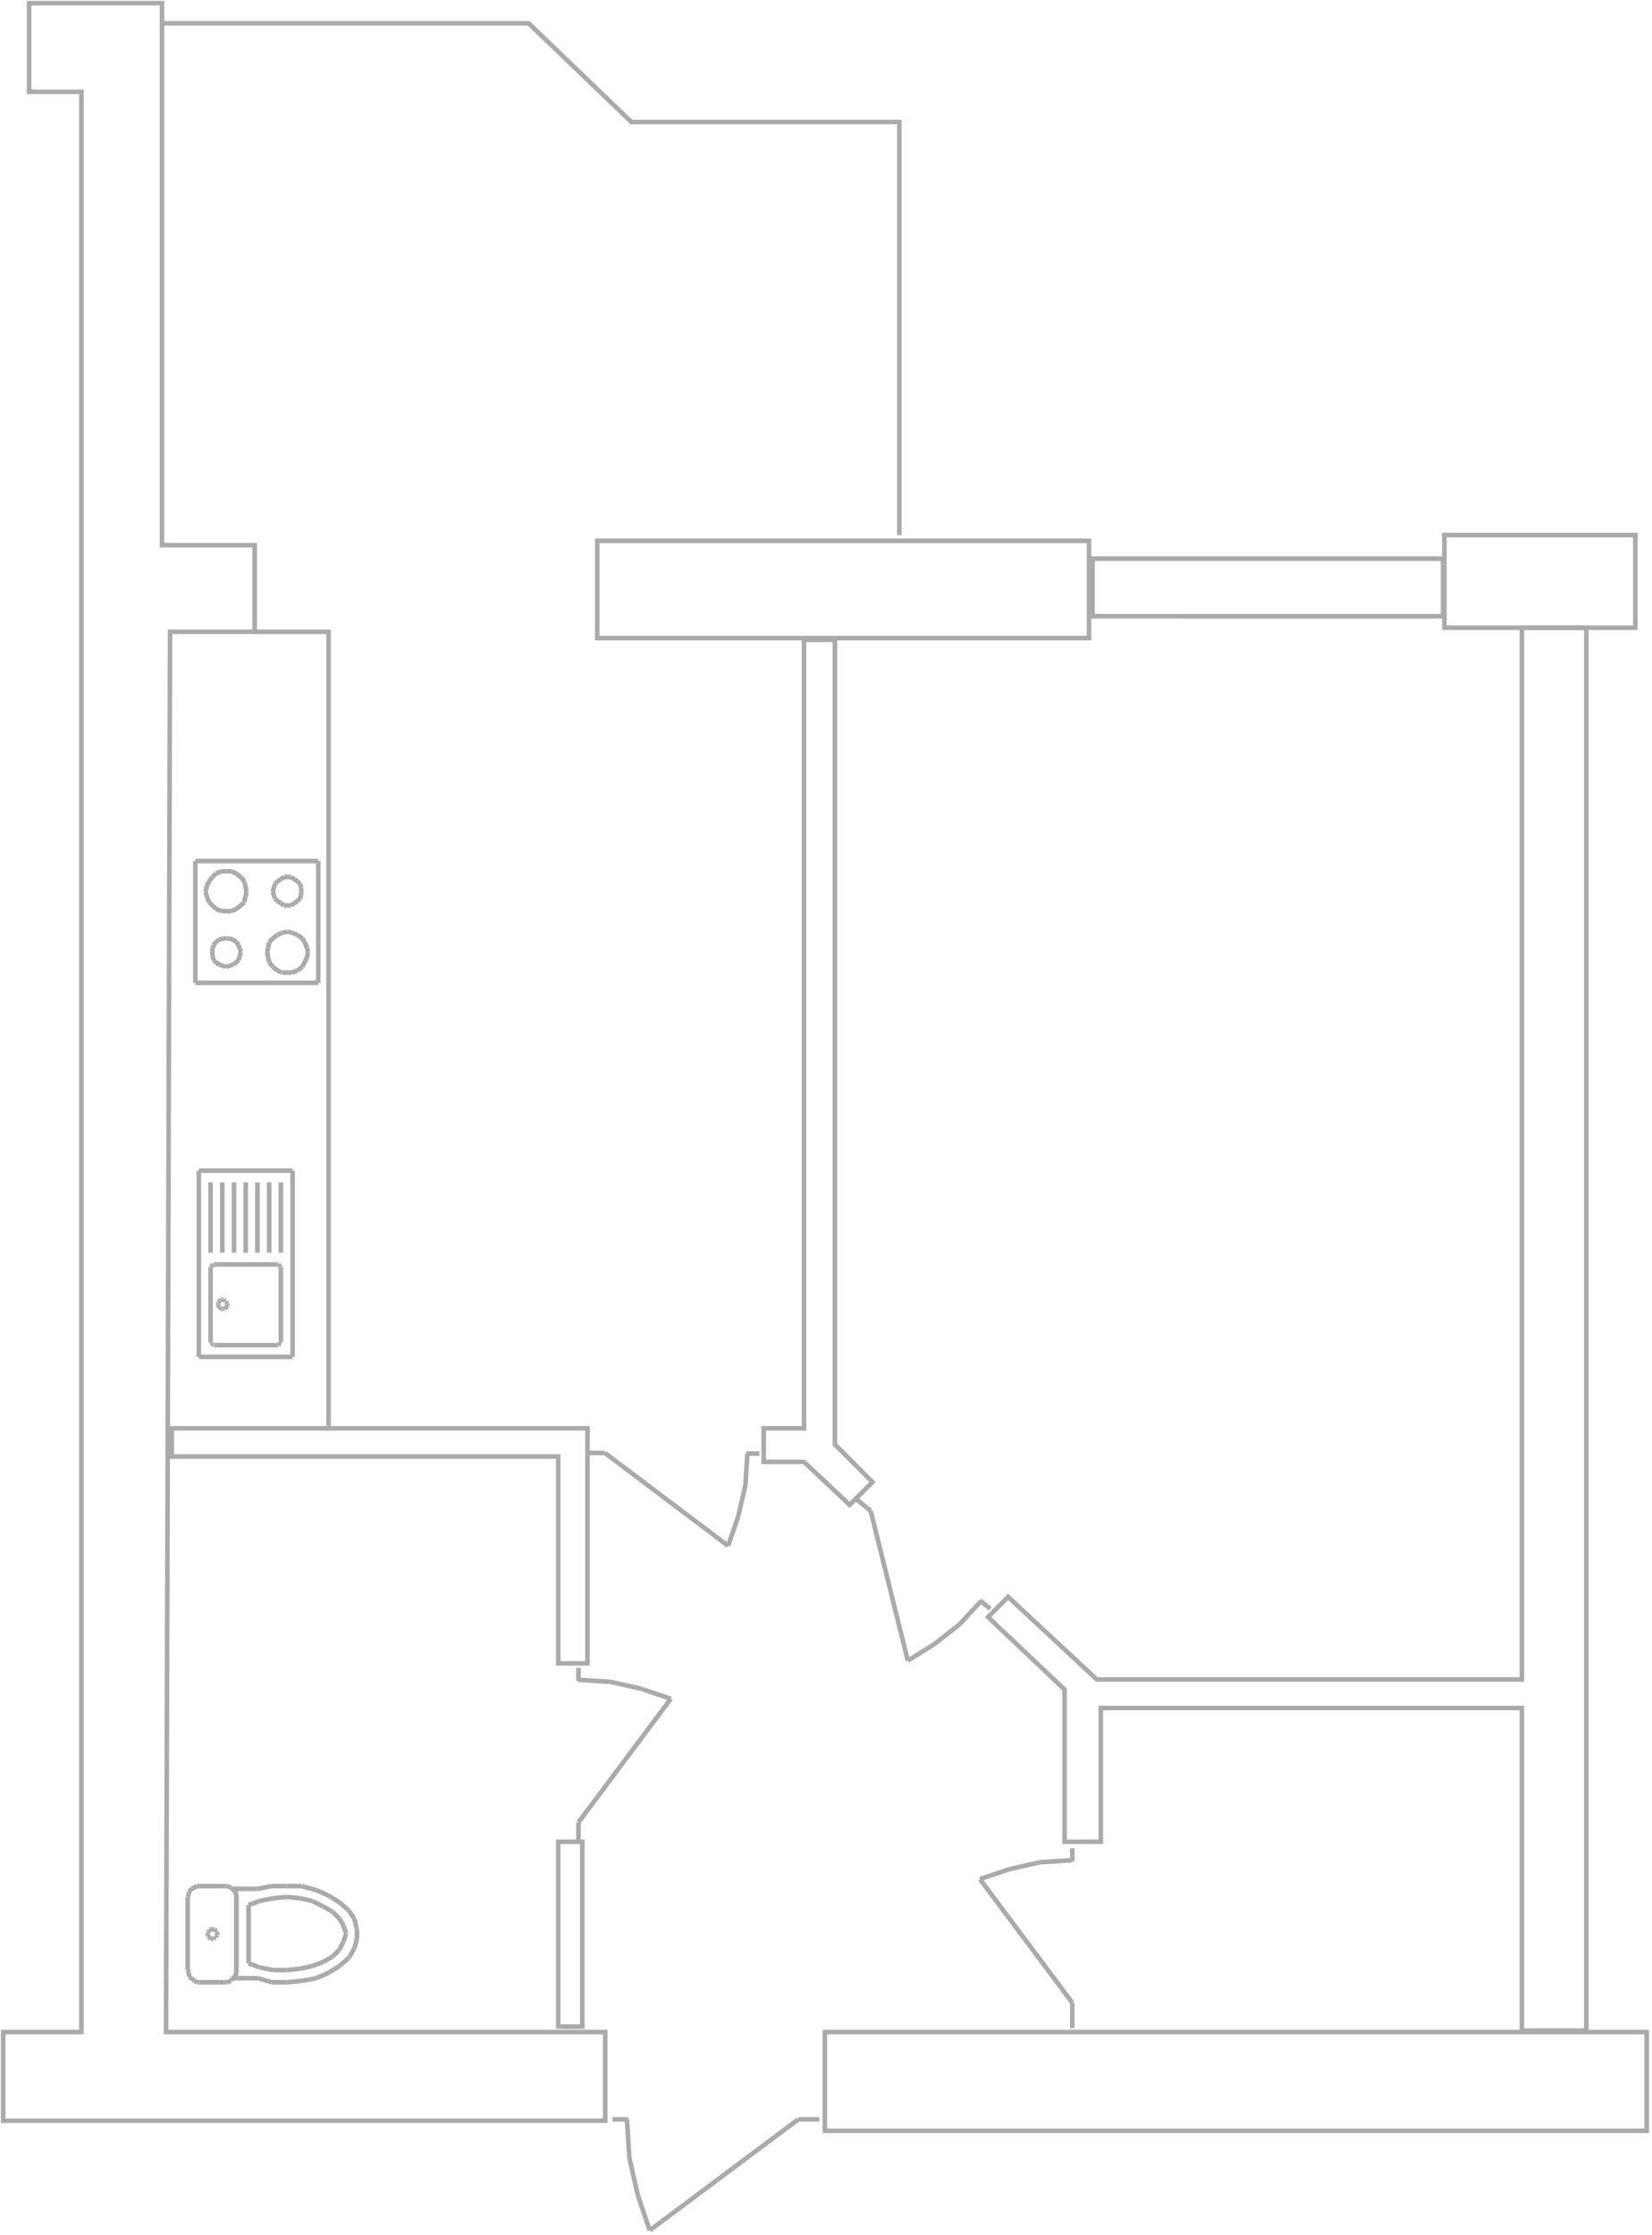 <?xml version="1.0" encoding="utf-8"?>
<!-- Generator: Adobe Illustrator 15.0.2, SVG Export Plug-In  -->
<!DOCTYPE svg PUBLIC "-//W3C//DTD SVG 1.1//EN" "http://www.w3.org/Graphics/SVG/1.1/DTD/svg11.dtd">
<svg version="1.1"
	 xmlns="http://www.w3.org/2000/svg" xmlns:xlink="http://www.w3.org/1999/xlink" xmlns:a="http://ns.adobe.com/AdobeSVGViewerExtensions/3.0/"
	 x="0px" y="0px" width="360px" height="487px" viewBox="0 0 360 487" enable-background="new 0 0 360 487" xml:space="preserve">
<defs>
</defs>
<rect x="121.653" y="401.327" fill="none" stroke="#AAAAAA" stroke-miterlimit="10" width="5.241" height="40.268"/>
<polygon fill="none" stroke="#AAAAAA" stroke-miterlimit="10" points="37.435,311.229 128.021,311.229 128.021,362.451 
	121.653,362.451 121.653,317.377 37.435,317.377 "/>
<polyline fill="none" stroke="#AAAAAA" stroke-miterlimit="10" points="345.695,442.474 345.695,136.786 331.646,136.786 
	331.646,365.961 239.01,365.961 219.693,347.961 215.303,352.352 231.986,368.157 231.986,401.326 239.888,401.326 239.888,372.182 
	331.646,372.182 331.646,442.474 345.695,442.474 "/>
<polygon fill="none" stroke="#AAAAAA" stroke-miterlimit="10" points="175.205,139.422 175.205,311.228 166.424,311.228 
	166.424,318.547 175.205,318.547 185.157,327.912 190.13,322.937 181.938,314.741 181.938,139.422 "/>
<polyline fill="none" stroke="#AAAAAA" stroke-miterlimit="10" points="55.495,137.666 71.592,137.666 71.592,311.229 "/>
<polyline fill="none" stroke="#AAAAAA" stroke-miterlimit="10" points="195.985,116.593 195.985,26.591 137.594,26.591 
	115.203,5.078 35.299,5.078 "/>
<path fill="none" stroke="#AAAAAA" stroke-miterlimit="10" d="M126.054,366.04l6.99,0.434 M133.044,366.474l6.709,1.521
	 M139.753,367.994l6.428,2.173"/>
<line fill="none" stroke="#AAAAAA" stroke-miterlimit="10" x1="146.181" y1="370.167" x2="126.054" y2="397.096"/>
<line fill="none" stroke="#AAAAAA" stroke-miterlimit="10" x1="126.056" y1="397.096" x2="126.056" y2="400.898"/>
<line fill="none" stroke="#AAAAAA" stroke-miterlimit="10" x1="126.056" y1="363.425" x2="126.056" y2="366.293"/>
<path fill="none" stroke="#AAAAAA" stroke-miterlimit="10" d="M226.682,405.773l6.992-0.435 M219.974,407.294l6.708-1.521
	 M213.545,409.467l6.429-2.173"/>
<line fill="none" stroke="#AAAAAA" stroke-miterlimit="10" x1="213.545" y1="409.467" x2="233.674" y2="436.395"/>
<line fill="none" stroke="#AAAAAA" stroke-miterlimit="10" x1="233.672" y1="436.396" x2="233.672" y2="441.954"/>
<line fill="none" stroke="#AAAAAA" stroke-miterlimit="10" x1="233.672" y1="402.724" x2="233.672" y2="405.592"/>
<path fill="none" stroke="#AAAAAA" stroke-miterlimit="10" d="M213.773,348.9l-4.764,5.135 M209.01,354.035l-5.426,4.229
	 M203.584,358.264l-5.754,3.598"/>
<line fill="none" stroke="#AAAAAA" stroke-miterlimit="10" x1="197.83" y1="361.861" x2="189.74" y2="329.228"/>
<line fill="none" stroke="#AAAAAA" stroke-miterlimit="10" x1="189.741" y1="329.229" x2="186.798" y2="326.82"/>
<line fill="none" stroke="#AAAAAA" stroke-miterlimit="10" x1="215.797" y1="350.559" x2="213.577" y2="348.741"/>
<path fill="none" stroke="#AAAAAA" stroke-miterlimit="10" d="M162.881,316.73l-0.463,6.988 M162.418,323.719l-1.549,6.701
	 M160.87,330.42l-2.2,6.42"/>
<line fill="none" stroke="#AAAAAA" stroke-miterlimit="10" x1="158.669" y1="336.84" x2="131.825" y2="316.604"/>
<line fill="none" stroke="#AAAAAA" stroke-miterlimit="10" x1="131.825" y1="316.607" x2="128.021" y2="316.592"/>
<line fill="none" stroke="#AAAAAA" stroke-miterlimit="10" x1="165.496" y1="316.742" x2="162.627" y2="316.73"/>
<g>
	<defs>
		<rect id="SVGID_2_" width="359.5" height="486.5"/>
	</defs>
	<clipPath id="SVGID_3_">
		<use xlink:href="#SVGID_2_"  overflow="visible"/>
	</clipPath>
	<path clip-path="url(#SVGID_3_)" fill="none" stroke="#AAAAAA" stroke-miterlimit="10" d="M137.148,470.209l-0.522-8.406
		 M138.976,478.274l-1.828-8.065 M141.588,486.004l-2.612-7.729"/>
	
		<line clip-path="url(#SVGID_3_)" fill="none" stroke="#AAAAAA" stroke-miterlimit="10" x1="141.588" y1="486.004" x2="173.965" y2="461.803"/>
</g>
<line fill="none" stroke="#AAAAAA" stroke-miterlimit="10" x1="173.965" y1="461.805" x2="178.537" y2="461.805"/>
<line fill="none" stroke="#AAAAAA" stroke-miterlimit="10" x1="133.481" y1="461.805" x2="136.93" y2="461.805"/>
<g>
	<defs>
		<rect id="SVGID_1_" width="359.5" height="486.5"/>
	</defs>
	<clipPath id="SVGID_4_">
		<use xlink:href="#SVGID_1_"  overflow="visible"/>
	</clipPath>
	<polygon clip-path="url(#SVGID_4_)" fill="none" stroke="#AAAAAA" stroke-miterlimit="10" points="0.695,442.792 17.738,442.792 
		17.738,20.004 6.344,20.004 6.344,0.688 35.3,0.688 35.3,118.787 55.495,118.787 55.495,137.666 37.056,137.666 36.178,442.792 
		131.887,442.792 131.887,462.109 0.695,462.109 	"/>
	
		<rect x="179.741" y="442.792" clip-path="url(#SVGID_4_)" fill="none" stroke="#AAAAAA" stroke-miterlimit="10" width="179.108" height="21.513"/>
</g>
<path fill="#AAAAAA" d="M236.815,138.543H130.656v-20.195h106.159V138.543z M237.815,117.348h-1H130.656h-1v1v20.195v1h1h106.159h1
	v-1v-20.195V117.348z"/>
<rect x="314.762" y="116.592" fill="none" stroke="#AAAAAA" stroke-miterlimit="10" width="41.61" height="20.195"/>
<path fill="#AAAAAA" d="M313.973,122.233v11.547l-75.399-0.001v-11.546H313.973z M314.973,121.233h-1h-75.399h-1v1v11.546v1h1
	l75.399,0.001h1v-1v-11.547V121.233z"/>
<line fill="none" stroke="#AAAAAA" stroke-miterlimit="10" x1="46.205" y1="420.428" x2="45.91" y2="420.428"/>
<line fill="none" stroke="#AAAAAA" stroke-miterlimit="10" x1="45.91" y1="420.428" x2="45.614" y2="420.428"/>
<line fill="none" stroke="#AAAAAA" stroke-miterlimit="10" x1="45.614" y1="420.428" x2="45.614" y2="420.725"/>
<line fill="none" stroke="#AAAAAA" stroke-miterlimit="10" x1="45.614" y1="420.724" x2="45.318" y2="421.018"/>
<line fill="none" stroke="#AAAAAA" stroke-miterlimit="10" x1="45.318" y1="421.018" x2="45.318" y2="421.314"/>
<line fill="none" stroke="#AAAAAA" stroke-miterlimit="10" x1="45.318" y1="421.314" x2="45.318" y2="421.609"/>
<line fill="none" stroke="#AAAAAA" stroke-miterlimit="10" x1="45.318" y1="421.609" x2="45.318" y2="421.902"/>
<line fill="none" stroke="#AAAAAA" stroke-miterlimit="10" x1="45.318" y1="421.902" x2="45.614" y2="422.199"/>
<line fill="none" stroke="#AAAAAA" stroke-miterlimit="10" x1="45.614" y1="422.199" x2="45.91" y2="422.494"/>
<line fill="none" stroke="#AAAAAA" stroke-miterlimit="10" x1="45.91" y1="422.494" x2="46.205" y2="422.494"/>
<line fill="none" stroke="#AAAAAA" stroke-miterlimit="10" x1="46.205" y1="422.494" x2="46.499" y2="422.494"/>
<line fill="none" stroke="#AAAAAA" stroke-miterlimit="10" x1="46.499" y1="422.494" x2="46.795" y2="422.199"/>
<line fill="none" stroke="#AAAAAA" stroke-miterlimit="10" x1="46.795" y1="422.199" x2="47.09" y2="422.199"/>
<line fill="none" stroke="#AAAAAA" stroke-miterlimit="10" x1="47.09" y1="422.199" x2="47.09" y2="421.902"/>
<line fill="none" stroke="#AAAAAA" stroke-miterlimit="10" x1="47.09" y1="421.902" x2="47.386" y2="421.609"/>
<line fill="none" stroke="#AAAAAA" stroke-miterlimit="10" x1="47.386" y1="421.609" x2="47.386" y2="421.314"/>
<line fill="none" stroke="#AAAAAA" stroke-miterlimit="10" x1="47.386" y1="421.314" x2="47.386" y2="421.018"/>
<line fill="none" stroke="#AAAAAA" stroke-miterlimit="10" x1="47.386" y1="421.018" x2="47.09" y2="421.018"/>
<line fill="none" stroke="#AAAAAA" stroke-miterlimit="10" x1="47.09" y1="421.018" x2="47.09" y2="420.725"/>
<line fill="none" stroke="#AAAAAA" stroke-miterlimit="10" x1="47.09" y1="420.724" x2="46.795" y2="420.427"/>
<line fill="none" stroke="#AAAAAA" stroke-miterlimit="10" x1="46.795" y1="420.428" x2="46.499" y2="420.428"/>
<line fill="none" stroke="#AAAAAA" stroke-miterlimit="10" x1="46.499" y1="420.428" x2="46.205" y2="420.428"/>
<line fill="none" stroke="#AAAAAA" stroke-miterlimit="10" x1="54.174" y1="427.809" x2="56.535" y2="428.693"/>
<line fill="none" stroke="#AAAAAA" stroke-miterlimit="10" x1="56.536" y1="428.693" x2="59.488" y2="429.283"/>
<line fill="none" stroke="#AAAAAA" stroke-miterlimit="10" x1="59.488" y1="429.283" x2="62.44" y2="429.283"/>
<line fill="none" stroke="#AAAAAA" stroke-miterlimit="10" x1="62.44" y1="429.283" x2="65.392" y2="428.988"/>
<line fill="none" stroke="#AAAAAA" stroke-miterlimit="10" x1="65.392" y1="428.988" x2="68.048" y2="428.396"/>
<line fill="none" stroke="#AAAAAA" stroke-miterlimit="10" x1="68.048" y1="428.396" x2="70.41" y2="427.512"/>
<line fill="none" stroke="#AAAAAA" stroke-miterlimit="10" x1="70.41" y1="427.512" x2="72.477" y2="426.332"/>
<line fill="none" stroke="#AAAAAA" stroke-miterlimit="10" x1="72.477" y1="426.332" x2="73.954" y2="424.855"/>
<line fill="none" stroke="#AAAAAA" stroke-miterlimit="10" x1="73.953" y1="424.855" x2="74.838" y2="423.086"/>
<line fill="none" stroke="#AAAAAA" stroke-miterlimit="10" x1="74.838" y1="423.086" x2="75.428" y2="421.314"/>
<line fill="none" stroke="#AAAAAA" stroke-miterlimit="10" x1="75.428" y1="421.314" x2="74.838" y2="419.542"/>
<line fill="none" stroke="#AAAAAA" stroke-miterlimit="10" x1="74.838" y1="419.543" x2="73.953" y2="418.067"/>
<line fill="none" stroke="#AAAAAA" stroke-miterlimit="10" x1="73.953" y1="418.067" x2="72.476" y2="416.591"/>
<line fill="none" stroke="#AAAAAA" stroke-miterlimit="10" x1="72.477" y1="416.591" x2="70.41" y2="415.409"/>
<line fill="none" stroke="#AAAAAA" stroke-miterlimit="10" x1="70.41" y1="415.409" x2="68.049" y2="414.229"/>
<line fill="none" stroke="#AAAAAA" stroke-miterlimit="10" x1="68.048" y1="414.229" x2="65.393" y2="413.638"/>
<line fill="none" stroke="#AAAAAA" stroke-miterlimit="10" x1="65.392" y1="413.638" x2="62.44" y2="413.343"/>
<line fill="none" stroke="#AAAAAA" stroke-miterlimit="10" x1="62.44" y1="413.343" x2="59.488" y2="413.638"/>
<line fill="none" stroke="#AAAAAA" stroke-miterlimit="10" x1="59.488" y1="413.638" x2="56.536" y2="414.229"/>
<line fill="none" stroke="#AAAAAA" stroke-miterlimit="10" x1="56.536" y1="414.229" x2="54.175" y2="415.114"/>
<line fill="none" stroke="#AAAAAA" stroke-miterlimit="10" x1="54.174" y1="415.114" x2="54.174" y2="427.809"/>
<line fill="none" stroke="#AAAAAA" stroke-miterlimit="10" x1="51.518" y1="413.343" x2="51.518" y2="429.284"/>
<line fill="none" stroke="#AAAAAA" stroke-miterlimit="10" x1="51.518" y1="429.283" x2="51.518" y2="429.873"/>
<line fill="none" stroke="#AAAAAA" stroke-miterlimit="10" x1="51.518" y1="429.873" x2="51.223" y2="430.761"/>
<line fill="none" stroke="#AAAAAA" stroke-miterlimit="10" x1="51.223" y1="430.76" x2="50.633" y2="431.055"/>
<line fill="none" stroke="#AAAAAA" stroke-miterlimit="10" x1="50.633" y1="431.055" x2="56.242" y2="431.055"/>
<line fill="none" stroke="#AAAAAA" stroke-miterlimit="10" x1="56.241" y1="431.055" x2="59.192" y2="431.94"/>
<line fill="none" stroke="#AAAAAA" stroke-miterlimit="10" x1="59.192" y1="431.94" x2="62.439" y2="431.94"/>
<line fill="none" stroke="#AAAAAA" stroke-miterlimit="10" x1="62.44" y1="431.94" x2="65.688" y2="431.645"/>
<line fill="none" stroke="#AAAAAA" stroke-miterlimit="10" x1="65.688" y1="431.645" x2="68.935" y2="431.055"/>
<line fill="none" stroke="#AAAAAA" stroke-miterlimit="10" x1="68.935" y1="431.055" x2="71.591" y2="429.873"/>
<line fill="none" stroke="#AAAAAA" stroke-miterlimit="10" x1="71.592" y1="429.873" x2="73.954" y2="428.396"/>
<line fill="none" stroke="#AAAAAA" stroke-miterlimit="10" x1="73.953" y1="428.396" x2="76.019" y2="426.627"/>
<line fill="none" stroke="#AAAAAA" stroke-miterlimit="10" x1="76.019" y1="426.627" x2="77.2" y2="424.56"/>
<line fill="none" stroke="#AAAAAA" stroke-miterlimit="10" x1="77.2" y1="424.561" x2="77.791" y2="422.493"/>
<line fill="none" stroke="#AAAAAA" stroke-miterlimit="10" x1="77.791" y1="422.494" x2="77.791" y2="420.427"/>
<line fill="none" stroke="#AAAAAA" stroke-miterlimit="10" x1="77.791" y1="420.428" x2="77.199" y2="418.067"/>
<line fill="none" stroke="#AAAAAA" stroke-miterlimit="10" x1="77.2" y1="418.067" x2="76.019" y2="416.295"/>
<line fill="none" stroke="#AAAAAA" stroke-miterlimit="10" x1="76.019" y1="416.294" x2="73.953" y2="414.524"/>
<line fill="none" stroke="#AAAAAA" stroke-miterlimit="10" x1="73.953" y1="414.524" x2="71.591" y2="413.05"/>
<line fill="none" stroke="#AAAAAA" stroke-miterlimit="10" x1="71.592" y1="413.05" x2="68.936" y2="411.867"/>
<line fill="none" stroke="#AAAAAA" stroke-miterlimit="10" x1="68.935" y1="411.868" x2="65.688" y2="410.981"/>
<line fill="none" stroke="#AAAAAA" stroke-miterlimit="10" x1="65.688" y1="410.981" x2="62.44" y2="410.981"/>
<line fill="none" stroke="#AAAAAA" stroke-miterlimit="10" x1="62.44" y1="410.981" x2="59.193" y2="410.981"/>
<line fill="none" stroke="#AAAAAA" stroke-miterlimit="10" x1="59.192" y1="410.981" x2="56.241" y2="411.573"/>
<line fill="none" stroke="#AAAAAA" stroke-miterlimit="10" x1="56.242" y1="411.573" x2="50.633" y2="411.573"/>
<line fill="none" stroke="#AAAAAA" stroke-miterlimit="10" x1="50.633" y1="411.573" x2="51.223" y2="412.161"/>
<line fill="none" stroke="#AAAAAA" stroke-miterlimit="10" x1="51.223" y1="412.161" x2="51.518" y2="412.753"/>
<line fill="none" stroke="#AAAAAA" stroke-miterlimit="10" x1="51.518" y1="412.753" x2="51.518" y2="413.343"/>
<line fill="none" stroke="#AAAAAA" stroke-miterlimit="10" x1="40.891" y1="429.283" x2="41.187" y2="429.873"/>
<line fill="none" stroke="#AAAAAA" stroke-miterlimit="10" x1="41.187" y1="429.873" x2="41.187" y2="430.761"/>
<line fill="none" stroke="#AAAAAA" stroke-miterlimit="10" x1="41.187" y1="430.76" x2="41.777" y2="431.055"/>
<line fill="none" stroke="#AAAAAA" stroke-miterlimit="10" x1="41.777" y1="431.055" x2="42.367" y2="431.646"/>
<line fill="none" stroke="#AAAAAA" stroke-miterlimit="10" x1="42.367" y1="431.645" x2="42.957" y2="431.94"/>
<line fill="none" stroke="#AAAAAA" stroke-miterlimit="10" x1="42.957" y1="431.94" x2="43.549" y2="431.94"/>
<line fill="none" stroke="#AAAAAA" stroke-miterlimit="10" x1="43.548" y1="431.94" x2="48.861" y2="431.94"/>
<line fill="none" stroke="#AAAAAA" stroke-miterlimit="10" x1="48.86" y1="431.94" x2="49.452" y2="431.94"/>
<line fill="none" stroke="#AAAAAA" stroke-miterlimit="10" x1="49.451" y1="431.94" x2="50.337" y2="431.645"/>
<line fill="none" stroke="#AAAAAA" stroke-miterlimit="10" x1="50.337" y1="431.645" x2="50.633" y2="431.055"/>
<line fill="none" stroke="#AAAAAA" stroke-miterlimit="10" x1="50.633" y1="431.055" x2="51.223" y2="430.76"/>
<line fill="none" stroke="#AAAAAA" stroke-miterlimit="10" x1="51.223" y1="430.76" x2="51.518" y2="429.873"/>
<line fill="none" stroke="#AAAAAA" stroke-miterlimit="10" x1="51.518" y1="429.873" x2="51.518" y2="429.283"/>
<line fill="none" stroke="#AAAAAA" stroke-miterlimit="10" x1="51.518" y1="429.283" x2="51.518" y2="413.343"/>
<line fill="none" stroke="#AAAAAA" stroke-miterlimit="10" x1="51.518" y1="413.343" x2="51.518" y2="412.753"/>
<line fill="none" stroke="#AAAAAA" stroke-miterlimit="10" x1="51.518" y1="412.753" x2="51.223" y2="412.161"/>
<line fill="none" stroke="#AAAAAA" stroke-miterlimit="10" x1="51.223" y1="412.161" x2="50.633" y2="411.573"/>
<line fill="none" stroke="#AAAAAA" stroke-miterlimit="10" x1="50.633" y1="411.573" x2="50.337" y2="411.276"/>
<line fill="none" stroke="#AAAAAA" stroke-miterlimit="10" x1="50.337" y1="411.276" x2="49.451" y2="410.981"/>
<line fill="none" stroke="#AAAAAA" stroke-miterlimit="10" x1="49.451" y1="410.981" x2="48.86" y2="410.981"/>
<line fill="none" stroke="#AAAAAA" stroke-miterlimit="10" x1="48.861" y1="410.981" x2="43.548" y2="410.981"/>
<line fill="none" stroke="#AAAAAA" stroke-miterlimit="10" x1="43.548" y1="410.981" x2="42.957" y2="410.981"/>
<line fill="none" stroke="#AAAAAA" stroke-miterlimit="10" x1="42.957" y1="410.981" x2="42.367" y2="411.276"/>
<line fill="none" stroke="#AAAAAA" stroke-miterlimit="10" x1="42.367" y1="411.276" x2="41.777" y2="411.573"/>
<line fill="none" stroke="#AAAAAA" stroke-miterlimit="10" x1="41.777" y1="411.573" x2="41.187" y2="412.161"/>
<line fill="none" stroke="#AAAAAA" stroke-miterlimit="10" x1="41.187" y1="412.161" x2="41.187" y2="412.753"/>
<line fill="none" stroke="#AAAAAA" stroke-miterlimit="10" x1="41.187" y1="412.753" x2="40.891" y2="413.343"/>
<line fill="none" stroke="#AAAAAA" stroke-miterlimit="10" x1="40.891" y1="413.343" x2="40.891" y2="429.284"/>
<line fill="none" stroke="#AAAAAA" stroke-miterlimit="10" x1="48.441" y1="285.164" x2="48.723" y2="285.164"/>
<line fill="none" stroke="#AAAAAA" stroke-miterlimit="10" x1="48.724" y1="285.164" x2="49.007" y2="285.164"/>
<line fill="none" stroke="#AAAAAA" stroke-miterlimit="10" x1="49.007" y1="285.164" x2="49.292" y2="284.881"/>
<line fill="none" stroke="#AAAAAA" stroke-miterlimit="10" x1="49.292" y1="284.88" x2="49.576" y2="284.597"/>
<line fill="none" stroke="#AAAAAA" stroke-miterlimit="10" x1="49.576" y1="284.597" x2="49.576" y2="284.314"/>
<line fill="none" stroke="#AAAAAA" stroke-miterlimit="10" x1="49.576" y1="284.313" x2="49.576" y2="284.03"/>
<line fill="none" stroke="#AAAAAA" stroke-miterlimit="10" x1="49.576" y1="284.029" x2="49.292" y2="283.746"/>
<line fill="none" stroke="#AAAAAA" stroke-miterlimit="10" x1="49.292" y1="283.746" x2="49.292" y2="283.463"/>
<line fill="none" stroke="#AAAAAA" stroke-miterlimit="10" x1="49.292" y1="283.462" x2="49.007" y2="283.462"/>
<line fill="none" stroke="#AAAAAA" stroke-miterlimit="10" x1="49.007" y1="283.462" x2="48.723" y2="283.18"/>
<line fill="none" stroke="#AAAAAA" stroke-miterlimit="10" x1="48.724" y1="283.179" x2="48.441" y2="283.179"/>
<line fill="none" stroke="#AAAAAA" stroke-miterlimit="10" x1="48.441" y1="283.179" x2="48.156" y2="283.179"/>
<line fill="none" stroke="#AAAAAA" stroke-miterlimit="10" x1="48.157" y1="283.179" x2="47.873" y2="283.462"/>
<line fill="none" stroke="#AAAAAA" stroke-miterlimit="10" x1="47.873" y1="283.462" x2="47.589" y2="283.745"/>
<line fill="none" stroke="#AAAAAA" stroke-miterlimit="10" x1="47.589" y1="283.746" x2="47.589" y2="284.03"/>
<line fill="none" stroke="#AAAAAA" stroke-miterlimit="10" x1="47.589" y1="284.029" x2="47.589" y2="284.313"/>
<line fill="none" stroke="#AAAAAA" stroke-miterlimit="10" x1="47.589" y1="284.313" x2="47.589" y2="284.596"/>
<line fill="none" stroke="#AAAAAA" stroke-miterlimit="10" x1="47.589" y1="284.597" x2="47.589" y2="284.881"/>
<line fill="none" stroke="#AAAAAA" stroke-miterlimit="10" x1="47.589" y1="284.88" x2="47.873" y2="284.88"/>
<line fill="none" stroke="#AAAAAA" stroke-miterlimit="10" x1="47.873" y1="284.88" x2="47.873" y2="285.164"/>
<line fill="none" stroke="#AAAAAA" stroke-miterlimit="10" x1="47.873" y1="285.164" x2="48.157" y2="285.164"/>
<line fill="none" stroke="#AAAAAA" stroke-miterlimit="10" x1="48.157" y1="285.164" x2="48.441" y2="285.164"/>
<line fill="none" stroke="#AAAAAA" stroke-miterlimit="10" x1="45.886" y1="292.259" x2="45.886" y2="292.543"/>
<line fill="none" stroke="#AAAAAA" stroke-miterlimit="10" x1="45.886" y1="292.543" x2="46.171" y2="292.543"/>
<line fill="none" stroke="#AAAAAA" stroke-miterlimit="10" x1="46.171" y1="292.543" x2="46.171" y2="292.827"/>
<line fill="none" stroke="#AAAAAA" stroke-miterlimit="10" x1="46.171" y1="292.827" x2="46.454" y2="293.11"/>
<line fill="none" stroke="#AAAAAA" stroke-miterlimit="10" x1="46.454" y1="293.11" x2="46.737" y2="293.11"/>
<line fill="none" stroke="#AAAAAA" stroke-miterlimit="10" x1="46.737" y1="293.11" x2="47.021" y2="293.11"/>
<line fill="none" stroke="#AAAAAA" stroke-miterlimit="10" x1="47.021" y1="293.11" x2="60.074" y2="293.11"/>
<line fill="none" stroke="#AAAAAA" stroke-miterlimit="10" x1="60.075" y1="293.11" x2="60.359" y2="293.11"/>
<line fill="none" stroke="#AAAAAA" stroke-miterlimit="10" x1="60.358" y1="293.11" x2="60.643" y2="293.11"/>
<line fill="none" stroke="#AAAAAA" stroke-miterlimit="10" x1="60.643" y1="293.11" x2="60.926" y2="292.827"/>
<line fill="none" stroke="#AAAAAA" stroke-miterlimit="10" x1="60.926" y1="292.827" x2="60.926" y2="292.543"/>
<line fill="none" stroke="#AAAAAA" stroke-miterlimit="10" x1="60.926" y1="292.543" x2="61.21" y2="292.543"/>
<line fill="none" stroke="#AAAAAA" stroke-miterlimit="10" x1="61.21" y1="292.543" x2="61.21" y2="292.258"/>
<line fill="none" stroke="#AAAAAA" stroke-miterlimit="10" x1="61.21" y1="292.259" x2="61.21" y2="276.368"/>
<line fill="none" stroke="#AAAAAA" stroke-miterlimit="10" x1="61.21" y1="276.368" x2="61.21" y2="276.083"/>
<line fill="none" stroke="#AAAAAA" stroke-miterlimit="10" x1="61.21" y1="276.084" x2="60.926" y2="275.8"/>
<line fill="none" stroke="#AAAAAA" stroke-miterlimit="10" x1="60.926" y1="275.8" x2="60.642" y2="275.516"/>
<line fill="none" stroke="#AAAAAA" stroke-miterlimit="10" x1="60.643" y1="275.516" x2="60.358" y2="275.516"/>
<line fill="none" stroke="#AAAAAA" stroke-miterlimit="10" x1="60.358" y1="275.516" x2="60.075" y2="275.516"/>
<line fill="none" stroke="#AAAAAA" stroke-miterlimit="10" x1="60.075" y1="275.516" x2="47.021" y2="275.516"/>
<line fill="none" stroke="#AAAAAA" stroke-miterlimit="10" x1="47.021" y1="275.516" x2="46.736" y2="275.516"/>
<line fill="none" stroke="#AAAAAA" stroke-miterlimit="10" x1="46.737" y1="275.516" x2="46.454" y2="275.516"/>
<line fill="none" stroke="#AAAAAA" stroke-miterlimit="10" x1="46.454" y1="275.516" x2="46.17" y2="275.8"/>
<line fill="none" stroke="#AAAAAA" stroke-miterlimit="10" x1="46.171" y1="275.8" x2="45.886" y2="276.084"/>
<line fill="none" stroke="#AAAAAA" stroke-miterlimit="10" x1="45.886" y1="276.084" x2="45.886" y2="276.369"/>
<line fill="none" stroke="#AAAAAA" stroke-miterlimit="10" x1="45.886" y1="276.368" x2="45.886" y2="292.259"/>
<line fill="none" stroke="#AAAAAA" stroke-miterlimit="10" x1="43.333" y1="255.085" x2="43.333" y2="295.664"/>
<line fill="none" stroke="#AAAAAA" stroke-miterlimit="10" x1="43.333" y1="295.664" x2="63.764" y2="295.664"/>
<line fill="none" stroke="#AAAAAA" stroke-miterlimit="10" x1="63.765" y1="295.664" x2="63.765" y2="255.085"/>
<line fill="none" stroke="#AAAAAA" stroke-miterlimit="10" x1="63.765" y1="255.085" x2="43.333" y2="255.085"/>
<line fill="none" stroke="#AAAAAA" stroke-miterlimit="10" x1="58.657" y1="257.638" x2="58.657" y2="272.962"/>
<line fill="none" stroke="#AAAAAA" stroke-miterlimit="10" x1="56.102" y1="257.638" x2="56.102" y2="272.962"/>
<line fill="none" stroke="#AAAAAA" stroke-miterlimit="10" x1="53.548" y1="257.638" x2="53.548" y2="272.962"/>
<line fill="none" stroke="#AAAAAA" stroke-miterlimit="10" x1="50.993" y1="257.638" x2="50.993" y2="272.962"/>
<line fill="none" stroke="#AAAAAA" stroke-miterlimit="10" x1="48.441" y1="257.638" x2="48.441" y2="272.962"/>
<line fill="none" stroke="#AAAAAA" stroke-miterlimit="10" x1="61.21" y1="272.962" x2="61.21" y2="257.638"/>
<line fill="none" stroke="#AAAAAA" stroke-miterlimit="10" x1="45.886" y1="257.638" x2="45.886" y2="272.962"/>
<line fill="none" stroke="#AAAAAA" stroke-miterlimit="10" x1="62.659" y1="211.933" x2="63.651" y2="211.933"/>
<line fill="none" stroke="#AAAAAA" stroke-miterlimit="10" x1="63.651" y1="211.933" x2="64.892" y2="211.436"/>
<line fill="none" stroke="#AAAAAA" stroke-miterlimit="10" x1="64.892" y1="211.437" x2="65.884" y2="210.692"/>
<line fill="none" stroke="#AAAAAA" stroke-miterlimit="10" x1="65.884" y1="210.692" x2="66.38" y2="209.701"/>
<line fill="none" stroke="#AAAAAA" stroke-miterlimit="10" x1="66.38" y1="209.701" x2="66.876" y2="208.708"/>
<line fill="none" stroke="#AAAAAA" stroke-miterlimit="10" x1="66.876" y1="208.708" x2="67.123" y2="207.468"/>
<line fill="none" stroke="#AAAAAA" stroke-miterlimit="10" x1="67.124" y1="207.468" x2="66.876" y2="206.476"/>
<line fill="none" stroke="#AAAAAA" stroke-miterlimit="10" x1="66.876" y1="206.476" x2="66.38" y2="205.235"/>
<line fill="none" stroke="#AAAAAA" stroke-miterlimit="10" x1="66.38" y1="205.235" x2="65.884" y2="204.491"/>
<line fill="none" stroke="#AAAAAA" stroke-miterlimit="10" x1="65.884" y1="204.491" x2="64.892" y2="203.748"/>
<line fill="none" stroke="#AAAAAA" stroke-miterlimit="10" x1="64.892" y1="203.747" x2="63.651" y2="203.251"/>
<line fill="none" stroke="#AAAAAA" stroke-miterlimit="10" x1="63.651" y1="203.25" x2="62.659" y2="203.002"/>
<line fill="none" stroke="#AAAAAA" stroke-miterlimit="10" x1="62.659" y1="203.002" x2="61.418" y2="203.25"/>
<line fill="none" stroke="#AAAAAA" stroke-miterlimit="10" x1="61.418" y1="203.25" x2="60.427" y2="203.747"/>
<line fill="none" stroke="#AAAAAA" stroke-miterlimit="10" x1="60.427" y1="203.748" x2="59.435" y2="204.491"/>
<line fill="none" stroke="#AAAAAA" stroke-miterlimit="10" x1="59.435" y1="204.491" x2="58.691" y2="205.235"/>
<line fill="none" stroke="#AAAAAA" stroke-miterlimit="10" x1="58.691" y1="205.235" x2="58.443" y2="206.476"/>
<line fill="none" stroke="#AAAAAA" stroke-miterlimit="10" x1="58.443" y1="206.476" x2="58.194" y2="207.468"/>
<line fill="none" stroke="#AAAAAA" stroke-miterlimit="10" x1="58.194" y1="207.468" x2="58.443" y2="208.708"/>
<line fill="none" stroke="#AAAAAA" stroke-miterlimit="10" x1="58.443" y1="208.708" x2="58.691" y2="209.701"/>
<line fill="none" stroke="#AAAAAA" stroke-miterlimit="10" x1="58.691" y1="209.701" x2="59.435" y2="210.692"/>
<line fill="none" stroke="#AAAAAA" stroke-miterlimit="10" x1="59.435" y1="210.692" x2="60.427" y2="211.436"/>
<line fill="none" stroke="#AAAAAA" stroke-miterlimit="10" x1="60.427" y1="211.437" x2="61.418" y2="211.933"/>
<line fill="none" stroke="#AAAAAA" stroke-miterlimit="10" x1="61.418" y1="211.933" x2="62.659" y2="211.933"/>
<line fill="none" stroke="#AAAAAA" stroke-miterlimit="10" x1="49.264" y1="198.538" x2="50.504" y2="198.538"/>
<line fill="none" stroke="#AAAAAA" stroke-miterlimit="10" x1="50.504" y1="198.538" x2="51.497" y2="198.041"/>
<line fill="none" stroke="#AAAAAA" stroke-miterlimit="10" x1="51.497" y1="198.042" x2="52.49" y2="197.298"/>
<line fill="none" stroke="#AAAAAA" stroke-miterlimit="10" x1="52.49" y1="197.298" x2="53.233" y2="196.555"/>
<line fill="none" stroke="#AAAAAA" stroke-miterlimit="10" x1="53.234" y1="196.555" x2="53.482" y2="195.313"/>
<line fill="none" stroke="#AAAAAA" stroke-miterlimit="10" x1="53.481" y1="195.314" x2="53.73" y2="194.322"/>
<line fill="none" stroke="#AAAAAA" stroke-miterlimit="10" x1="53.73" y1="194.322" x2="53.481" y2="193.081"/>
<line fill="none" stroke="#AAAAAA" stroke-miterlimit="10" x1="53.481" y1="193.081" x2="53.233" y2="192.089"/>
<line fill="none" stroke="#AAAAAA" stroke-miterlimit="10" x1="53.234" y1="192.089" x2="52.491" y2="191.097"/>
<line fill="none" stroke="#AAAAAA" stroke-miterlimit="10" x1="52.49" y1="191.097" x2="51.497" y2="190.353"/>
<line fill="none" stroke="#AAAAAA" stroke-miterlimit="10" x1="51.497" y1="190.353" x2="50.504" y2="189.857"/>
<line fill="none" stroke="#AAAAAA" stroke-miterlimit="10" x1="50.504" y1="189.856" x2="49.264" y2="189.856"/>
<line fill="none" stroke="#AAAAAA" stroke-miterlimit="10" x1="49.264" y1="189.856" x2="48.273" y2="189.856"/>
<line fill="none" stroke="#AAAAAA" stroke-miterlimit="10" x1="48.273" y1="189.856" x2="47.032" y2="190.353"/>
<line fill="none" stroke="#AAAAAA" stroke-miterlimit="10" x1="47.032" y1="190.353" x2="46.29" y2="191.097"/>
<line fill="none" stroke="#AAAAAA" stroke-miterlimit="10" x1="46.287" y1="191.097" x2="45.543" y2="192.089"/>
<line fill="none" stroke="#AAAAAA" stroke-miterlimit="10" x1="45.543" y1="192.089" x2="45.048" y2="193.081"/>
<line fill="none" stroke="#AAAAAA" stroke-miterlimit="10" x1="45.048" y1="193.081" x2="44.8" y2="194.322"/>
<line fill="none" stroke="#AAAAAA" stroke-miterlimit="10" x1="44.8" y1="194.322" x2="45.048" y2="195.314"/>
<line fill="none" stroke="#AAAAAA" stroke-miterlimit="10" x1="45.048" y1="195.314" x2="45.543" y2="196.555"/>
<line fill="none" stroke="#AAAAAA" stroke-miterlimit="10" x1="45.543" y1="196.555" x2="46.287" y2="197.298"/>
<line fill="none" stroke="#AAAAAA" stroke-miterlimit="10" x1="46.289" y1="197.298" x2="47.032" y2="198.041"/>
<line fill="none" stroke="#AAAAAA" stroke-miterlimit="10" x1="47.032" y1="198.042" x2="48.273" y2="198.539"/>
<line fill="none" stroke="#AAAAAA" stroke-miterlimit="10" x1="48.273" y1="198.538" x2="49.264" y2="198.538"/>
<line fill="none" stroke="#AAAAAA" stroke-miterlimit="10" x1="49.264" y1="210.692" x2="50.008" y2="210.444"/>
<line fill="none" stroke="#AAAAAA" stroke-miterlimit="10" x1="50.009" y1="210.444" x2="50.753" y2="210.195"/>
<line fill="none" stroke="#AAAAAA" stroke-miterlimit="10" x1="50.753" y1="210.195" x2="51.497" y2="209.701"/>
<line fill="none" stroke="#AAAAAA" stroke-miterlimit="10" x1="51.497" y1="209.701" x2="51.993" y2="209.204"/>
<line fill="none" stroke="#AAAAAA" stroke-miterlimit="10" x1="51.993" y1="209.205" x2="52.242" y2="208.211"/>
<line fill="none" stroke="#AAAAAA" stroke-miterlimit="10" x1="52.242" y1="208.211" x2="52.491" y2="207.468"/>
<line fill="none" stroke="#AAAAAA" stroke-miterlimit="10" x1="52.49" y1="207.468" x2="52.241" y2="206.724"/>
<line fill="none" stroke="#AAAAAA" stroke-miterlimit="10" x1="52.242" y1="206.724" x2="51.993" y2="205.979"/>
<line fill="none" stroke="#AAAAAA" stroke-miterlimit="10" x1="51.993" y1="205.979" x2="51.497" y2="205.235"/>
<line fill="none" stroke="#AAAAAA" stroke-miterlimit="10" x1="51.497" y1="205.235" x2="50.753" y2="204.739"/>
<line fill="none" stroke="#AAAAAA" stroke-miterlimit="10" x1="50.753" y1="204.739" x2="50.009" y2="204.491"/>
<line fill="none" stroke="#AAAAAA" stroke-miterlimit="10" x1="50.009" y1="204.491" x2="49.265" y2="204.491"/>
<line fill="none" stroke="#AAAAAA" stroke-miterlimit="10" x1="49.264" y1="204.491" x2="48.521" y2="204.491"/>
<line fill="none" stroke="#AAAAAA" stroke-miterlimit="10" x1="48.52" y1="204.491" x2="47.776" y2="204.739"/>
<line fill="none" stroke="#AAAAAA" stroke-miterlimit="10" x1="47.776" y1="204.739" x2="47.033" y2="205.235"/>
<line fill="none" stroke="#AAAAAA" stroke-miterlimit="10" x1="47.032" y1="205.235" x2="46.537" y2="205.979"/>
<line fill="none" stroke="#AAAAAA" stroke-miterlimit="10" x1="46.536" y1="205.979" x2="46.289" y2="206.724"/>
<line fill="none" stroke="#AAAAAA" stroke-miterlimit="10" x1="46.289" y1="206.724" x2="46.289" y2="207.468"/>
<line fill="none" stroke="#AAAAAA" stroke-miterlimit="10" x1="46.289" y1="207.468" x2="46.289" y2="208.211"/>
<line fill="none" stroke="#AAAAAA" stroke-miterlimit="10" x1="46.289" y1="208.211" x2="46.536" y2="209.205"/>
<line fill="none" stroke="#AAAAAA" stroke-miterlimit="10" x1="46.536" y1="209.204" x2="47.032" y2="209.701"/>
<line fill="none" stroke="#AAAAAA" stroke-miterlimit="10" x1="47.032" y1="209.701" x2="47.775" y2="210.196"/>
<line fill="none" stroke="#AAAAAA" stroke-miterlimit="10" x1="47.776" y1="210.195" x2="48.52" y2="210.444"/>
<line fill="none" stroke="#AAAAAA" stroke-miterlimit="10" x1="48.52" y1="210.444" x2="49.264" y2="210.692"/>
<line fill="none" stroke="#AAAAAA" stroke-miterlimit="10" x1="62.659" y1="197.298" x2="63.403" y2="197.298"/>
<line fill="none" stroke="#AAAAAA" stroke-miterlimit="10" x1="63.403" y1="197.298" x2="64.146" y2="196.801"/>
<line fill="none" stroke="#AAAAAA" stroke-miterlimit="10" x1="64.147" y1="196.802" x2="64.891" y2="196.306"/>
<line fill="none" stroke="#AAAAAA" stroke-miterlimit="10" x1="64.892" y1="196.305" x2="65.388" y2="195.809"/>
<line fill="none" stroke="#AAAAAA" stroke-miterlimit="10" x1="65.388" y1="195.809" x2="65.636" y2="195.066"/>
<line fill="none" stroke="#AAAAAA" stroke-miterlimit="10" x1="65.636" y1="195.065" x2="65.636" y2="194.322"/>
<line fill="none" stroke="#AAAAAA" stroke-miterlimit="10" x1="65.636" y1="194.322" x2="65.636" y2="193.33"/>
<line fill="none" stroke="#AAAAAA" stroke-miterlimit="10" x1="65.636" y1="193.33" x2="65.388" y2="192.586"/>
<line fill="none" stroke="#AAAAAA" stroke-miterlimit="10" x1="65.388" y1="192.586" x2="64.892" y2="192.089"/>
<line fill="none" stroke="#AAAAAA" stroke-miterlimit="10" x1="64.891" y1="192.089" x2="64.147" y2="191.593"/>
<line fill="none" stroke="#AAAAAA" stroke-miterlimit="10" x1="64.147" y1="191.592" x2="63.404" y2="191.097"/>
<line fill="none" stroke="#AAAAAA" stroke-miterlimit="10" x1="63.403" y1="191.097" x2="62.659" y2="191.097"/>
<line fill="none" stroke="#AAAAAA" stroke-miterlimit="10" x1="62.659" y1="191.097" x2="61.916" y2="191.097"/>
<line fill="none" stroke="#AAAAAA" stroke-miterlimit="10" x1="61.916" y1="191.097" x2="61.171" y2="191.593"/>
<line fill="none" stroke="#AAAAAA" stroke-miterlimit="10" x1="61.17" y1="191.592" x2="60.428" y2="192.088"/>
<line fill="none" stroke="#AAAAAA" stroke-miterlimit="10" x1="60.427" y1="192.089" x2="59.93" y2="192.586"/>
<line fill="none" stroke="#AAAAAA" stroke-miterlimit="10" x1="59.932" y1="192.586" x2="59.683" y2="193.33"/>
<line fill="none" stroke="#AAAAAA" stroke-miterlimit="10" x1="59.683" y1="193.33" x2="59.435" y2="194.322"/>
<line fill="none" stroke="#AAAAAA" stroke-miterlimit="10" x1="59.435" y1="194.322" x2="59.683" y2="195.065"/>
<line fill="none" stroke="#AAAAAA" stroke-miterlimit="10" x1="59.683" y1="195.065" x2="59.932" y2="195.808"/>
<line fill="none" stroke="#AAAAAA" stroke-miterlimit="10" x1="59.93" y1="195.809" x2="60.427" y2="196.305"/>
<line fill="none" stroke="#AAAAAA" stroke-miterlimit="10" x1="60.427" y1="196.305" x2="61.17" y2="196.801"/>
<line fill="none" stroke="#AAAAAA" stroke-miterlimit="10" x1="61.17" y1="196.802" x2="61.916" y2="197.299"/>
<line fill="none" stroke="#AAAAAA" stroke-miterlimit="10" x1="61.916" y1="197.298" x2="62.659" y2="197.298"/>
<line fill="none" stroke="#AAAAAA" stroke-miterlimit="10" x1="42.567" y1="187.625" x2="42.567" y2="214.165"/>
<line fill="none" stroke="#AAAAAA" stroke-miterlimit="10" x1="42.567" y1="214.165" x2="69.356" y2="214.165"/>
<line fill="none" stroke="#AAAAAA" stroke-miterlimit="10" x1="69.356" y1="214.165" x2="69.356" y2="187.625"/>
<line fill="none" stroke="#AAAAAA" stroke-miterlimit="10" x1="69.356" y1="187.625" x2="42.567" y2="187.625"/>
</svg>
